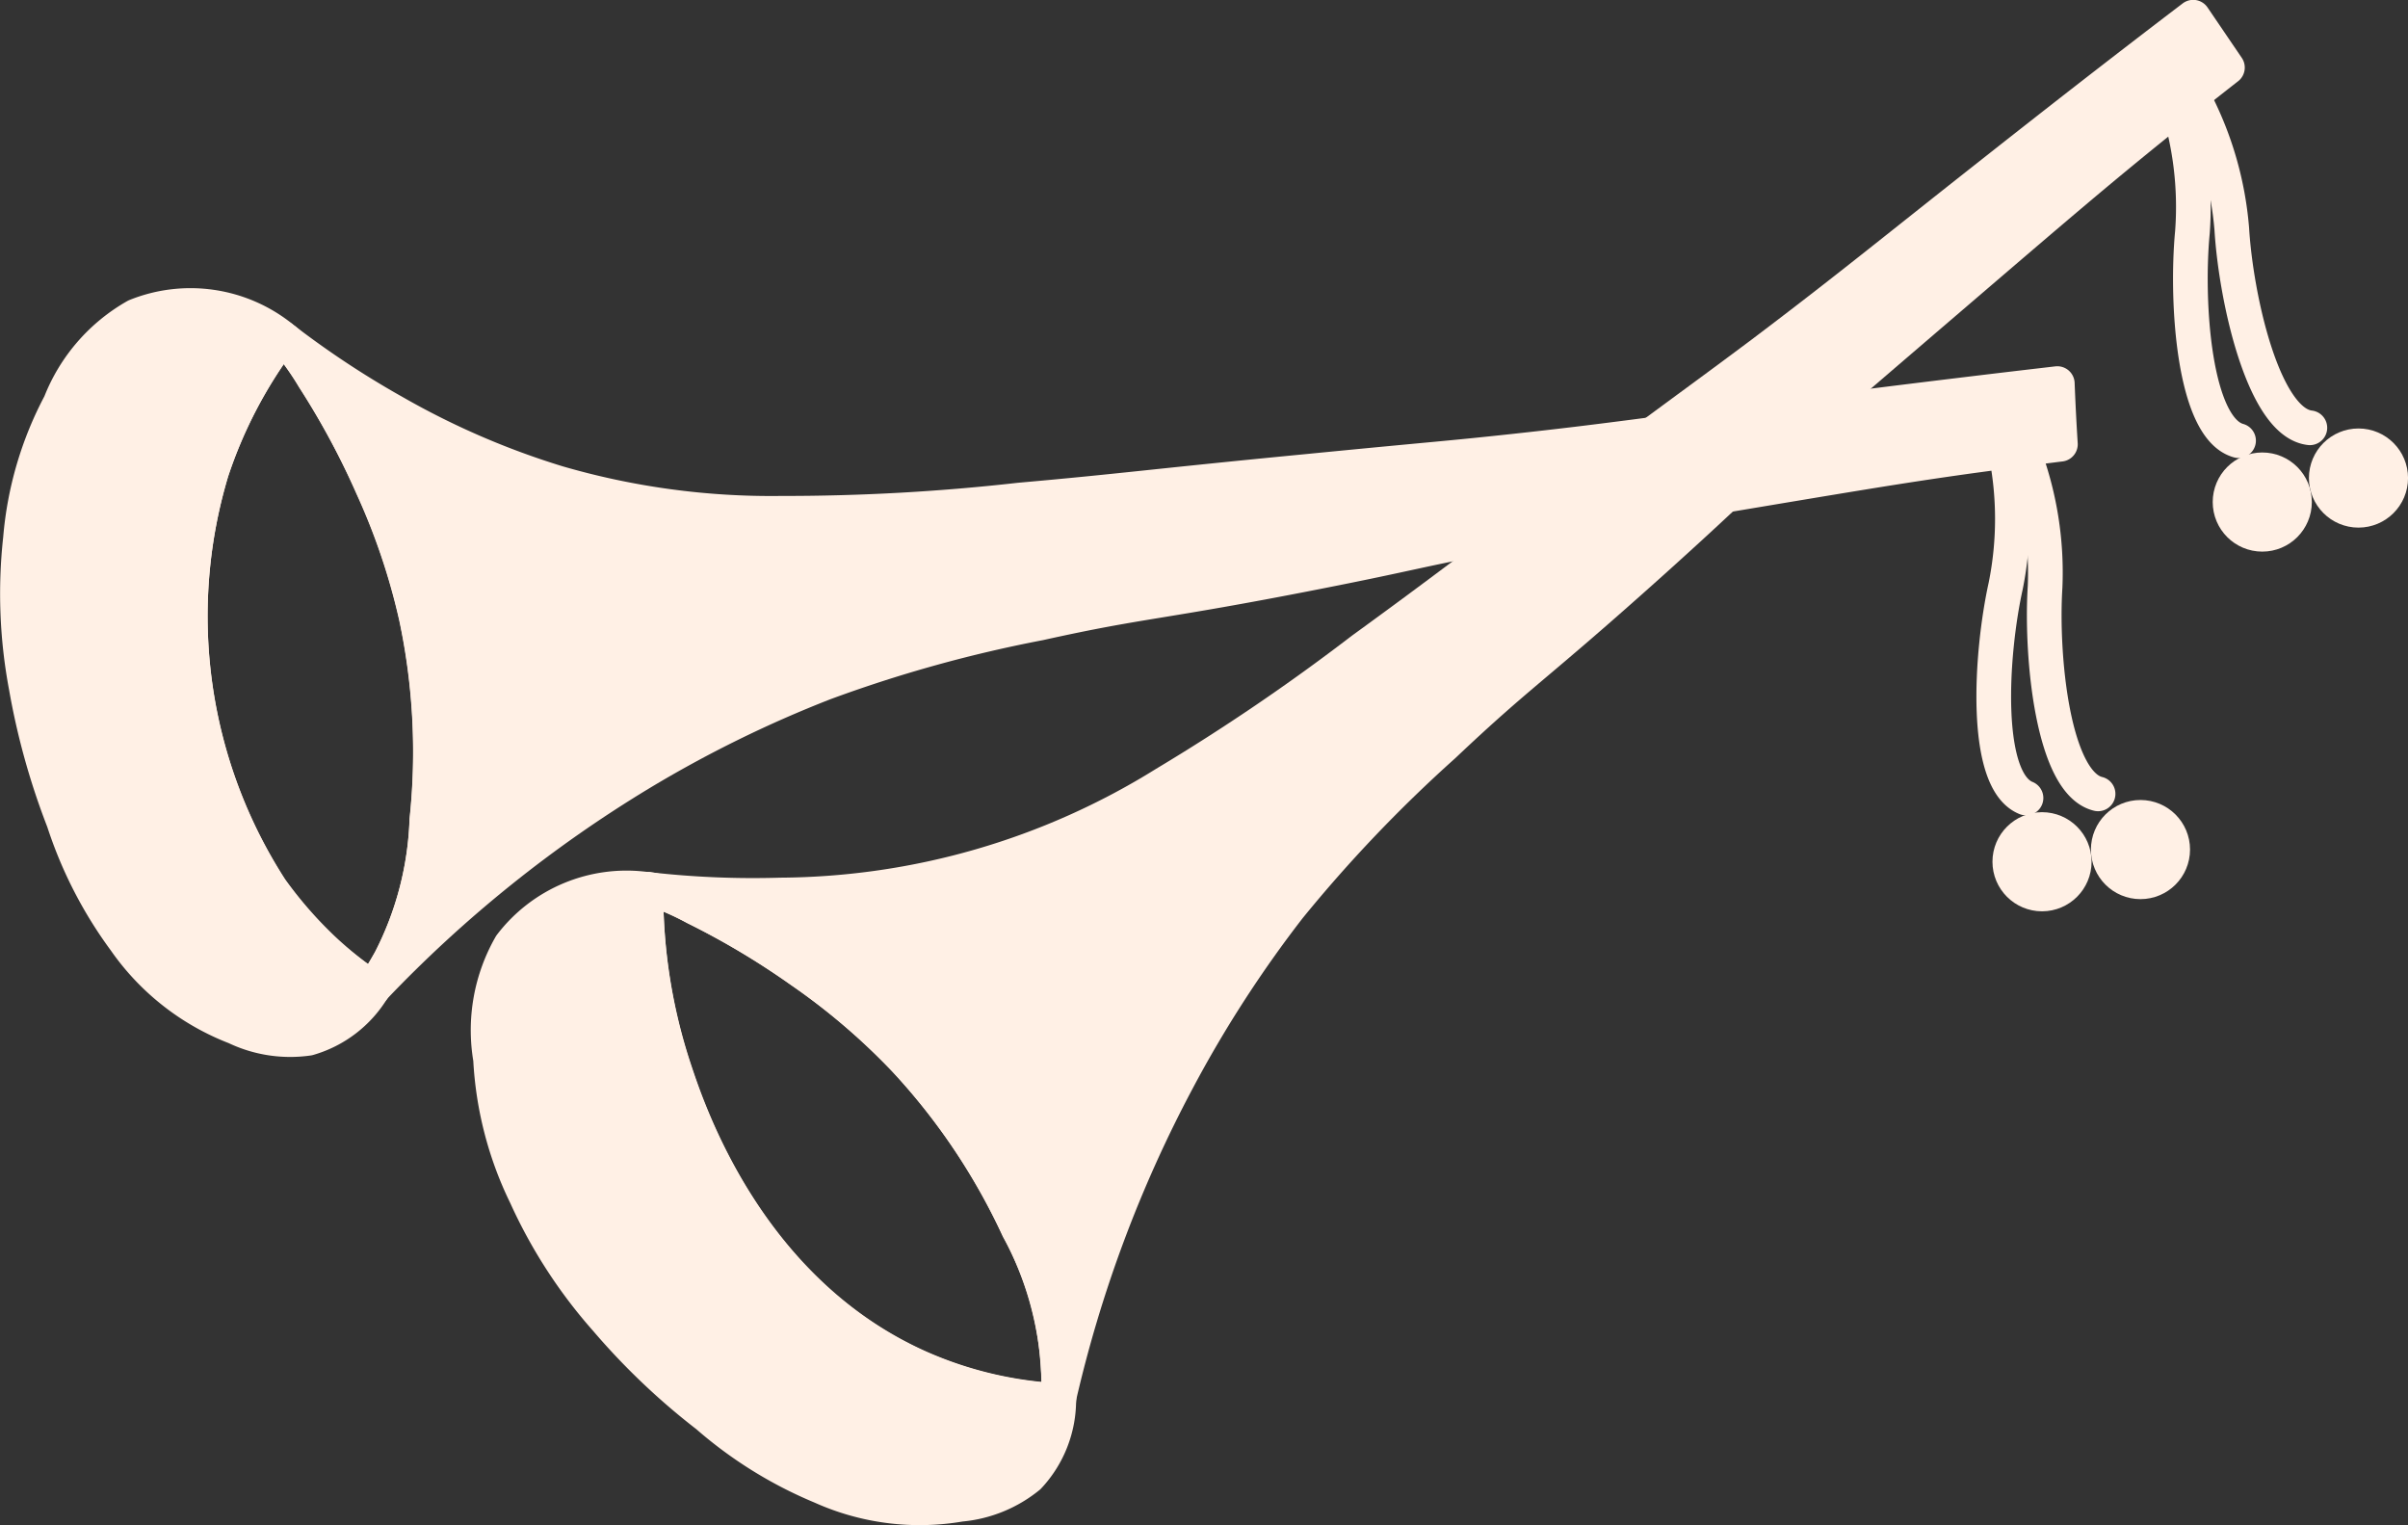 <svg xmlns="http://www.w3.org/2000/svg" width="69.434" height="43.977" viewBox="0 0 69.434 43.977"><rect x="0" y="0" width="69.434" height="43.977" fill="#333333" stroke="none"/><defs><style>.a{fill:none;}.a,.b{stroke:#fff0e5;stroke-linecap:round;stroke-linejoin:round;}.b{fill:#fff0e5;}</style></defs><g transform="translate(-15.122 -52.71)"><path class="a" d="M63.19,119Z" transform="translate(-29.392 -40.652)"/><path class="b" d="M67.674,133.646a3.221,3.221,0,0,1-.871,2.224,3.623,3.623,0,0,1-1.968.8,6.9,6.9,0,0,1-4.012-.512,12,12,0,0,1-3.282-2.04,19.522,19.522,0,0,1-2.915-2.774,14.245,14.245,0,0,1-2.316-3.573,10.16,10.16,0,0,1-1.02-3.939,4.918,4.918,0,0,1,.581-3.278,4.2,4.2,0,0,1,3.9-1.616,16.193,16.193,0,0,0,.822,5.231c.413,1.242,2.132,6.381,7.073,8.571a11.352,11.352,0,0,0,4,.948A.286.286,0,0,0,67.674,133.646Z" transform="translate(-22.023 -40.591)"/><path class="a" d="M74.962,133.707v.034a11.352,11.352,0,0,1-4-.948c-4.941-2.189-6.66-7.329-7.073-8.57A16.193,16.193,0,0,1,63.059,119h.05a2.675,2.675,0,0,1,.443.1,8.025,8.025,0,0,1,.913.424,22.705,22.705,0,0,1,3.057,1.823,19.105,19.105,0,0,1,2.992,2.552,18.651,18.651,0,0,1,3.282,4.887,9.2,9.2,0,0,1,1.146,4.012A5.007,5.007,0,0,1,74.962,133.707Z" transform="translate(-29.311 -40.652)"/><path class="b" d="M108.759,54.658c-.489.382-1.227.963-2.113,1.677-1.624,1.314-2.675,2.209-5.544,4.669-4.111,3.523-4.2,3.611-4.665,4.012-2.086,1.853-2.06,1.91-4.23,3.863-3.473,3.118-3.8,3.191-6.056,5.326A40.976,40.976,0,0,0,81.7,78.872a34.771,34.771,0,0,0-3.21,4.967,37.064,37.064,0,0,0-3.439,9.228c.023-.336,0-.646,0-.913a9.794,9.794,0,0,0-1.146-4.012,18.651,18.651,0,0,0-3.282-4.887A19.106,19.106,0,0,0,67.633,80.7a22.705,22.705,0,0,0-3.057-1.823,8.024,8.024,0,0,0-.913-.424,2.675,2.675,0,0,0-.443-.1,26.7,26.7,0,0,0,3.821.16,21.219,21.219,0,0,0,11.085-3.21,60.167,60.167,0,0,0,5.689-3.867c2.453-1.781,2.977-2.216,6.782-5.032,3.152-2.331,3.122-2.293,4.738-3.5,2.14-1.616,3.229-2.5,5.689-4.448,1.555-1.227,3.867-3.057,6.748-5.25Z" transform="translate(-29.41)"/><path class="b" d="M25.878,94.642a3.206,3.206,0,0,1-1.865,1.433,3.646,3.646,0,0,1-2.1-.321,6.908,6.908,0,0,1-3.187-2.5,12.07,12.07,0,0,1-1.769-3.439,20.412,20.412,0,0,1-1.081-3.874,14.493,14.493,0,0,1-.164-4.268,10.072,10.072,0,0,1,1.146-3.9,4.976,4.976,0,0,1,2.182-2.518,4.2,4.2,0,0,1,4.2.615,13.469,13.469,0,0,0-2.014,3.848,14.521,14.521,0,0,0,1.7,12.063,12.17,12.17,0,0,0,1.494,1.731A10.928,10.928,0,0,0,25.878,94.642Z" transform="translate(0 -13.431)"/><path class="a" d="M35.434,91.3a9.487,9.487,0,0,1-1.058,4.043c-.134.237-.3.523-.493.81A10.928,10.928,0,0,1,32.431,95a12.17,12.17,0,0,1-1.494-1.716,14.507,14.507,0,0,1-1.708-12.051,13.469,13.469,0,0,1,2.014-3.848,1.037,1.037,0,0,0,.1.073c.1.084.187.176.275.267a8.543,8.543,0,0,1,.566.829A23.014,23.014,0,0,1,33.868,81.7a19.078,19.078,0,0,1,1.257,3.725A18.7,18.7,0,0,1,35.434,91.3Z" transform="translate(-8.005 -14.941)"/><path class="b" d="M87,80.563c-.619.076-1.528.195-2.675.352-2.067.29-3.439.527-7.153,1.146-5.349.917-5.472.936-6.06,1.051-2.747.516-2.755.585-5.617,1.146-4.585.9-4.9.791-7.932,1.463a39.158,39.158,0,0,0-6.209,1.727,34.7,34.7,0,0,0-5.3,2.606,37.063,37.063,0,0,0-7.7,6.19c.195-.287.359-.573.493-.81A9.6,9.6,0,0,0,39.9,91.392a18.7,18.7,0,0,0-.31-5.877,19.078,19.078,0,0,0-1.257-3.725,23.015,23.015,0,0,0-1.693-3.126,8.544,8.544,0,0,0-.566-.837c-.088-.092-.18-.183-.275-.267a26.713,26.713,0,0,0,3.156,2.079,23.056,23.056,0,0,0,4.715,2.04,22.042,22.042,0,0,0,6.442.875,60.489,60.489,0,0,0,6.878-.382c3.022-.267,3.691-.382,8.406-.837,3.9-.382,3.848-.355,5.865-.573,2.675-.29,4.054-.5,7.164-.9,1.964-.256,4.876-.627,8.486-1.047C86.933,79.39,86.963,79.979,87,80.563Z" transform="translate(-12.467 -15.046)"/><path class="a" d="M165.113,86a9.779,9.779,0,0,1,0,3.863c-.436,1.972-.657,5.617.585,6.114" transform="translate(-92.157 -20.261)"/><path class="a" d="M167.07,86.2a9.793,9.793,0,0,1,.6,3.821c-.126,2.014.229,5.647,1.528,5.961" transform="translate(-93.579 -20.385)"/><circle class="b" cx="0.929" cy="0.929" r="0.929" transform="translate(73.074 76.625)"/><circle class="b" cx="0.929" cy="0.929" r="0.929" transform="translate(75.913 76.274)"/><path class="a" d="M178.52,59.42a9.8,9.8,0,0,1,.474,3.821c-.191,2.01.038,5.655,1.33,6.01" transform="translate(-100.654 -3.837)"/><path class="a" d="M179.93,59.46A9.778,9.778,0,0,1,181,63.174c.122,2.014.917,5.579,2.251,5.731" transform="translate(-101.525 -3.862)"/><circle class="b" cx="0.929" cy="0.929" r="0.929" transform="translate(79.425 66.255)"/><circle class="b" cx="0.929" cy="0.929" r="0.929" transform="translate(82.199 65.563)"/></g></svg>